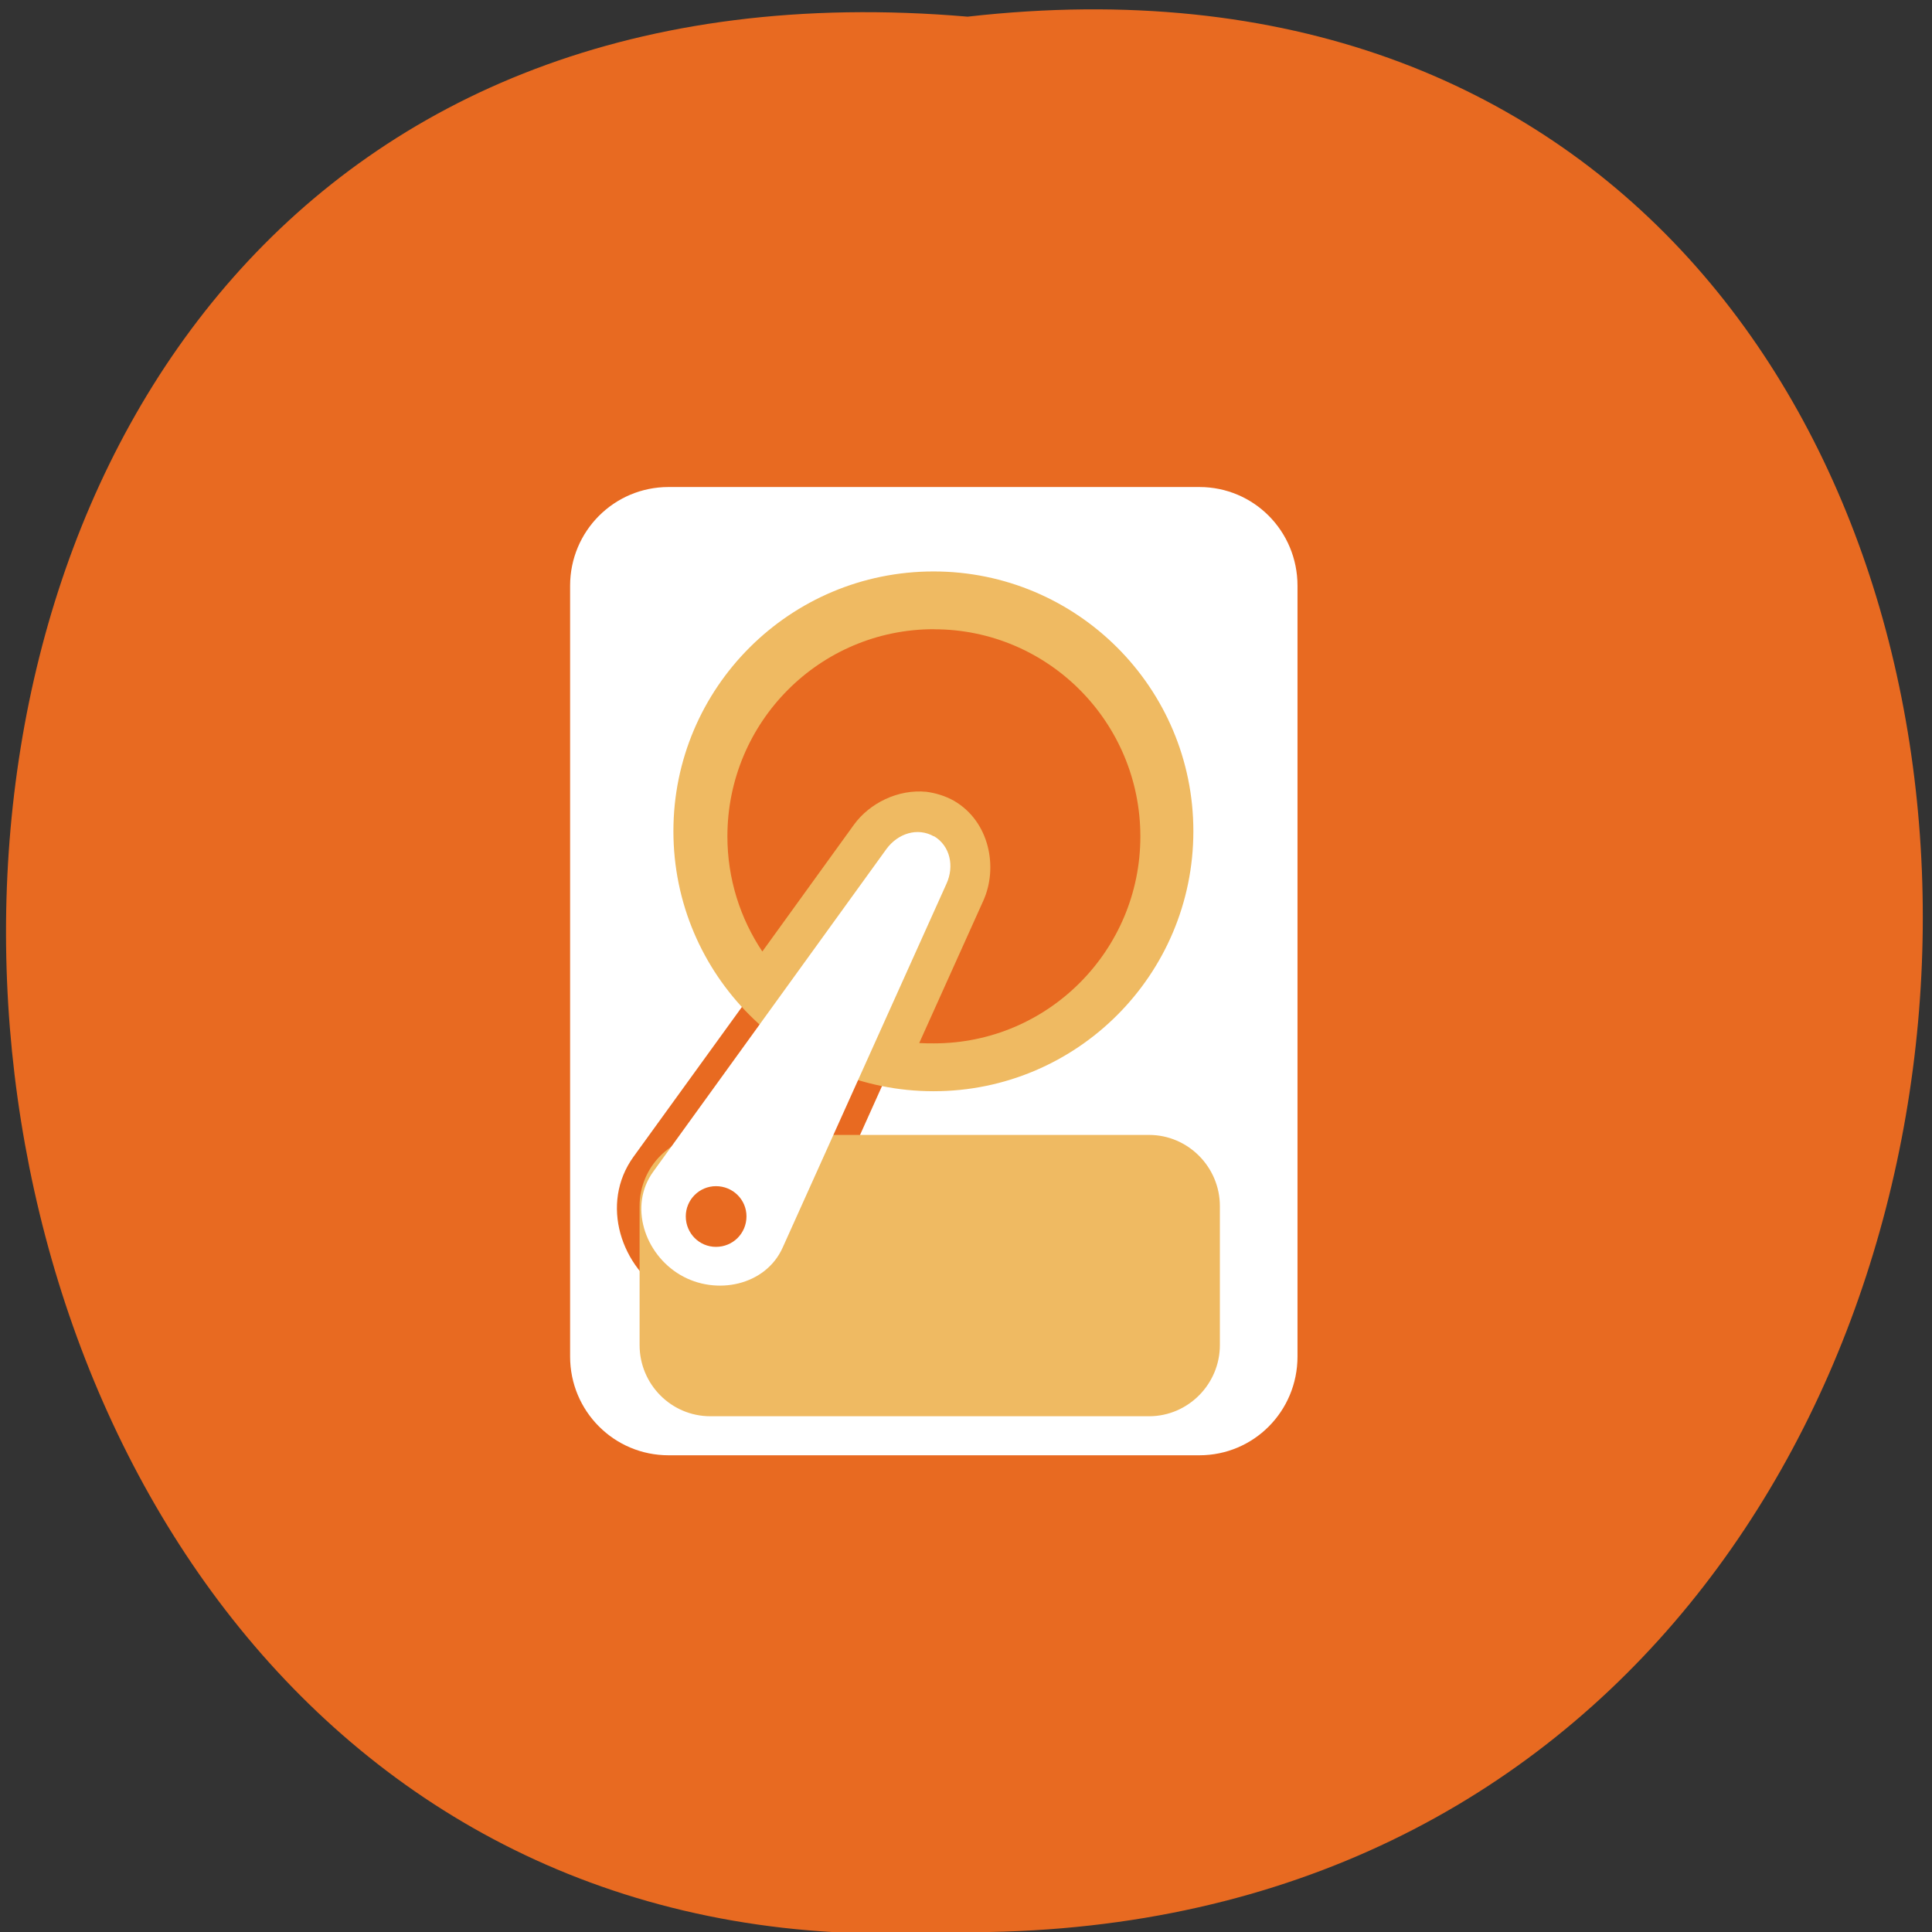 <svg xmlns="http://www.w3.org/2000/svg" viewBox="0 0 24 24"><rect x="0" y="0" width="24" height="24" fill="#333333" stroke="none"/><path d="m 12.02 0.207 c 15.977 -1.813 15.758 24.1 -0.285 23.793 c -14.918 0.852 -16.262 -25.21 0.285 -23.793" fill="#e86a21"/><path d="m 8.305 6.05 c -0.676 0 -1.223 0.547 -1.223 1.227 v 9.574 c 0 0.68 0.547 1.227 1.223 1.227 h 6.594 c 0.676 0 1.219 -0.547 1.219 -1.227 v -9.574 c 0 -0.68 -0.543 -1.227 -1.219 -1.227 m -3.52 3.977 c 0.031 0 0.066 0 0.102 0.004 c 0.094 0.012 0.184 0.039 0.27 0.09 c 0.348 0.203 0.43 0.645 0.281 0.977 l -2.031 4.52 c -0.293 0.652 -1.113 0.816 -1.699 0.477 c -0.59 -0.344 -0.852 -1.141 -0.434 -1.723 l 2.902 -4.01 c 0.137 -0.191 0.367 -0.324 0.605 -0.332 m 0.004 0.598 c -0.008 0 -0.02 0 -0.027 0 c -0.031 0.012 -0.063 0.039 -0.098 0.086 l -2.898 4.02 c -0.188 0.258 -0.059 0.66 0.246 0.84 c 0.305 0.176 0.719 0.09 0.852 -0.203 l 2.027 -4.52 c 0.047 -0.105 0.035 -0.168 -0.031 -0.203 c -0.023 -0.016 -0.047 -0.02 -0.07 -0.016" fill="#fff"/><g fill="#efba62" stroke="#efba62"><path d="m 100.74 943.06 h 54.51 c 4.553 0 8.288 3.721 8.288 8.255 v 17.09 c 0 4.534 -3.735 8.255 -8.288 8.255 h -54.51 c -4.591 0 -8.288 -3.721 -8.288 -8.255 v -17.09 c 0 -4.534 3.697 -8.255 8.288 -8.255" transform="matrix(0.1 0 0 0.101 -1.25 -81.1)"/><path d="m 156.07 127.99 c 0 15.524 -12.579 28.09 -28.06 28.09 c -15.517 0 -28.1 -12.564 -28.1 -28.09 c 0 -15.489 12.579 -28.05 28.1 -28.05 c 15.482 0 28.06 12.564 28.06 28.05" transform="matrix(0.113 0 0 0.113 -2.868 -4.138)"/></g><path d="m 11.602 7.816 c -1.418 0 -2.566 1.152 -2.566 2.574 c 0 0.527 0.16 1.02 0.434 1.43 l 1.137 -1.574 c 0.195 -0.27 0.551 -0.445 0.902 -0.41 c 0.117 0.016 0.234 0.051 0.344 0.113 c 0.441 0.258 0.547 0.828 0.363 1.238 l -0.797 1.77 c 0.059 0.004 0.121 0.004 0.184 0.004 c 1.414 0 2.563 -1.152 2.563 -2.57 c 0 -1.422 -1.148 -2.574 -2.563 -2.574 m -0.582 3.574 l -0.828 1.148 c 0.078 0.051 0.164 0.102 0.246 0.145" fill="#e86a21"/><path d="m 11.602 10.387 c 0.203 0.121 0.254 0.375 0.156 0.59 l -2.035 4.52 c -0.211 0.473 -0.828 0.602 -1.273 0.34 c -0.445 -0.262 -0.641 -0.859 -0.336 -1.281 l 2.898 -4.01 c 0.141 -0.191 0.383 -0.273 0.59 -0.156" fill="#fff"/><path d="m 9.273 15.11 c 0 0.211 -0.168 0.379 -0.379 0.379 c -0.207 0 -0.375 -0.168 -0.375 -0.379 c 0 -0.207 0.168 -0.375 0.375 -0.375 c 0.211 0 0.379 0.168 0.379 0.375" fill="#e86a21"/></svg>